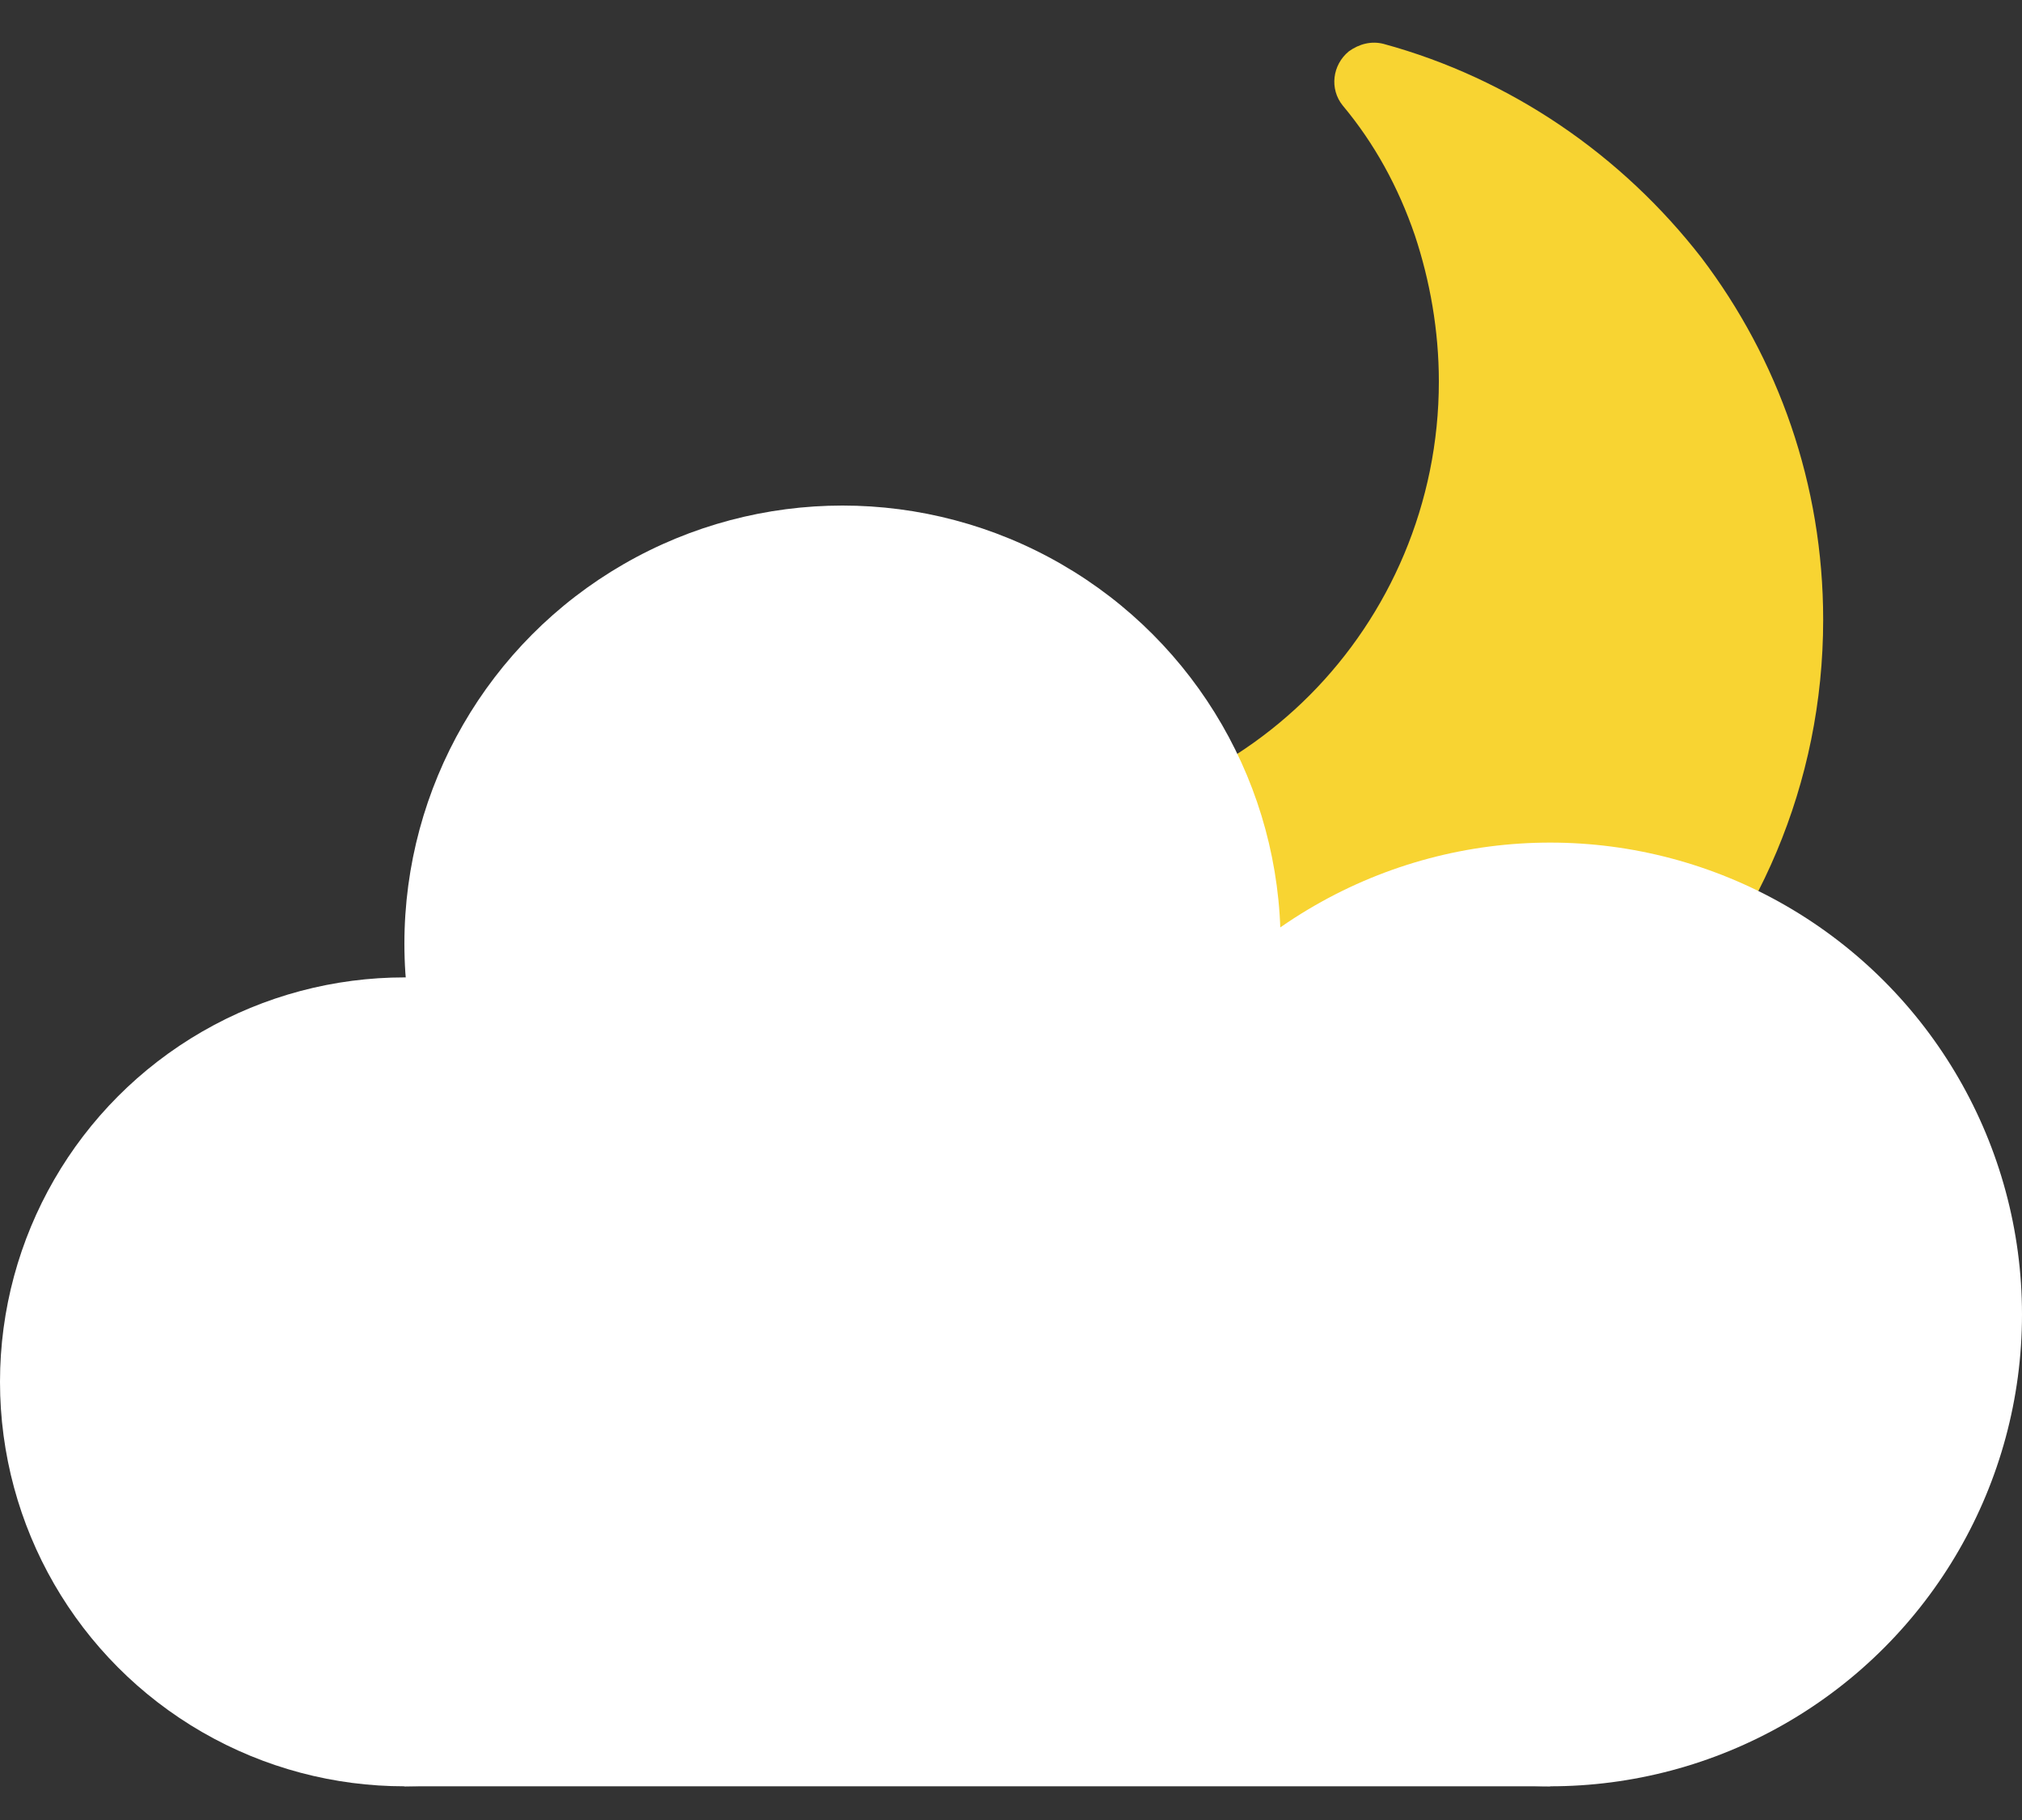 <svg width="30" height="27" viewBox="0 0 30 27" fill="none" xmlns="http://www.w3.org/2000/svg">
<rect x="0" y="0" width="30" height="27" fill="#333333" stroke="none"/>
<g clip-path="url(#clip0_324_86180)">
<path d="M10.057 10.558C10.235 10.513 10.413 10.558 10.569 10.67C11.148 11.162 11.816 11.564 12.551 11.833C13.242 12.101 13.999 12.235 14.801 12.235C16.605 12.235 18.253 11.497 19.433 10.312C20.613 9.127 21.348 7.472 21.348 5.66C21.348 4.9 21.215 4.162 20.992 3.491C20.747 2.775 20.391 2.126 19.923 1.567C19.723 1.321 19.767 0.964 20.012 0.762C20.168 0.65 20.346 0.606 20.524 0.65C22.417 1.165 24.066 2.305 25.246 3.826C26.382 5.325 27.05 7.181 27.05 9.194C27.05 11.631 26.07 13.845 24.466 15.456C22.863 17.066 20.68 18.05 18.23 18.05C16.181 18.05 14.289 17.334 12.774 16.149C11.237 14.941 10.124 13.219 9.656 11.251C9.567 10.938 9.745 10.625 10.057 10.558Z" fill="#F8D432"/>
</g>
<circle cx="6" cy="20.5" r="6" fill="white"/>
<circle cx="23" cy="19.5" r="7" fill="white"/>
<path d="M6 18.5H23V26.5H6L6 18.5Z" fill="white"/>
<circle cx="12.5" cy="14" r="6.5" fill="white"/>
<defs>
<clipPath id="clip0_324_86180">
<rect width="19" height="19" fill="white" transform="translate(9)"/>
</clipPath>
</defs>
</svg>
